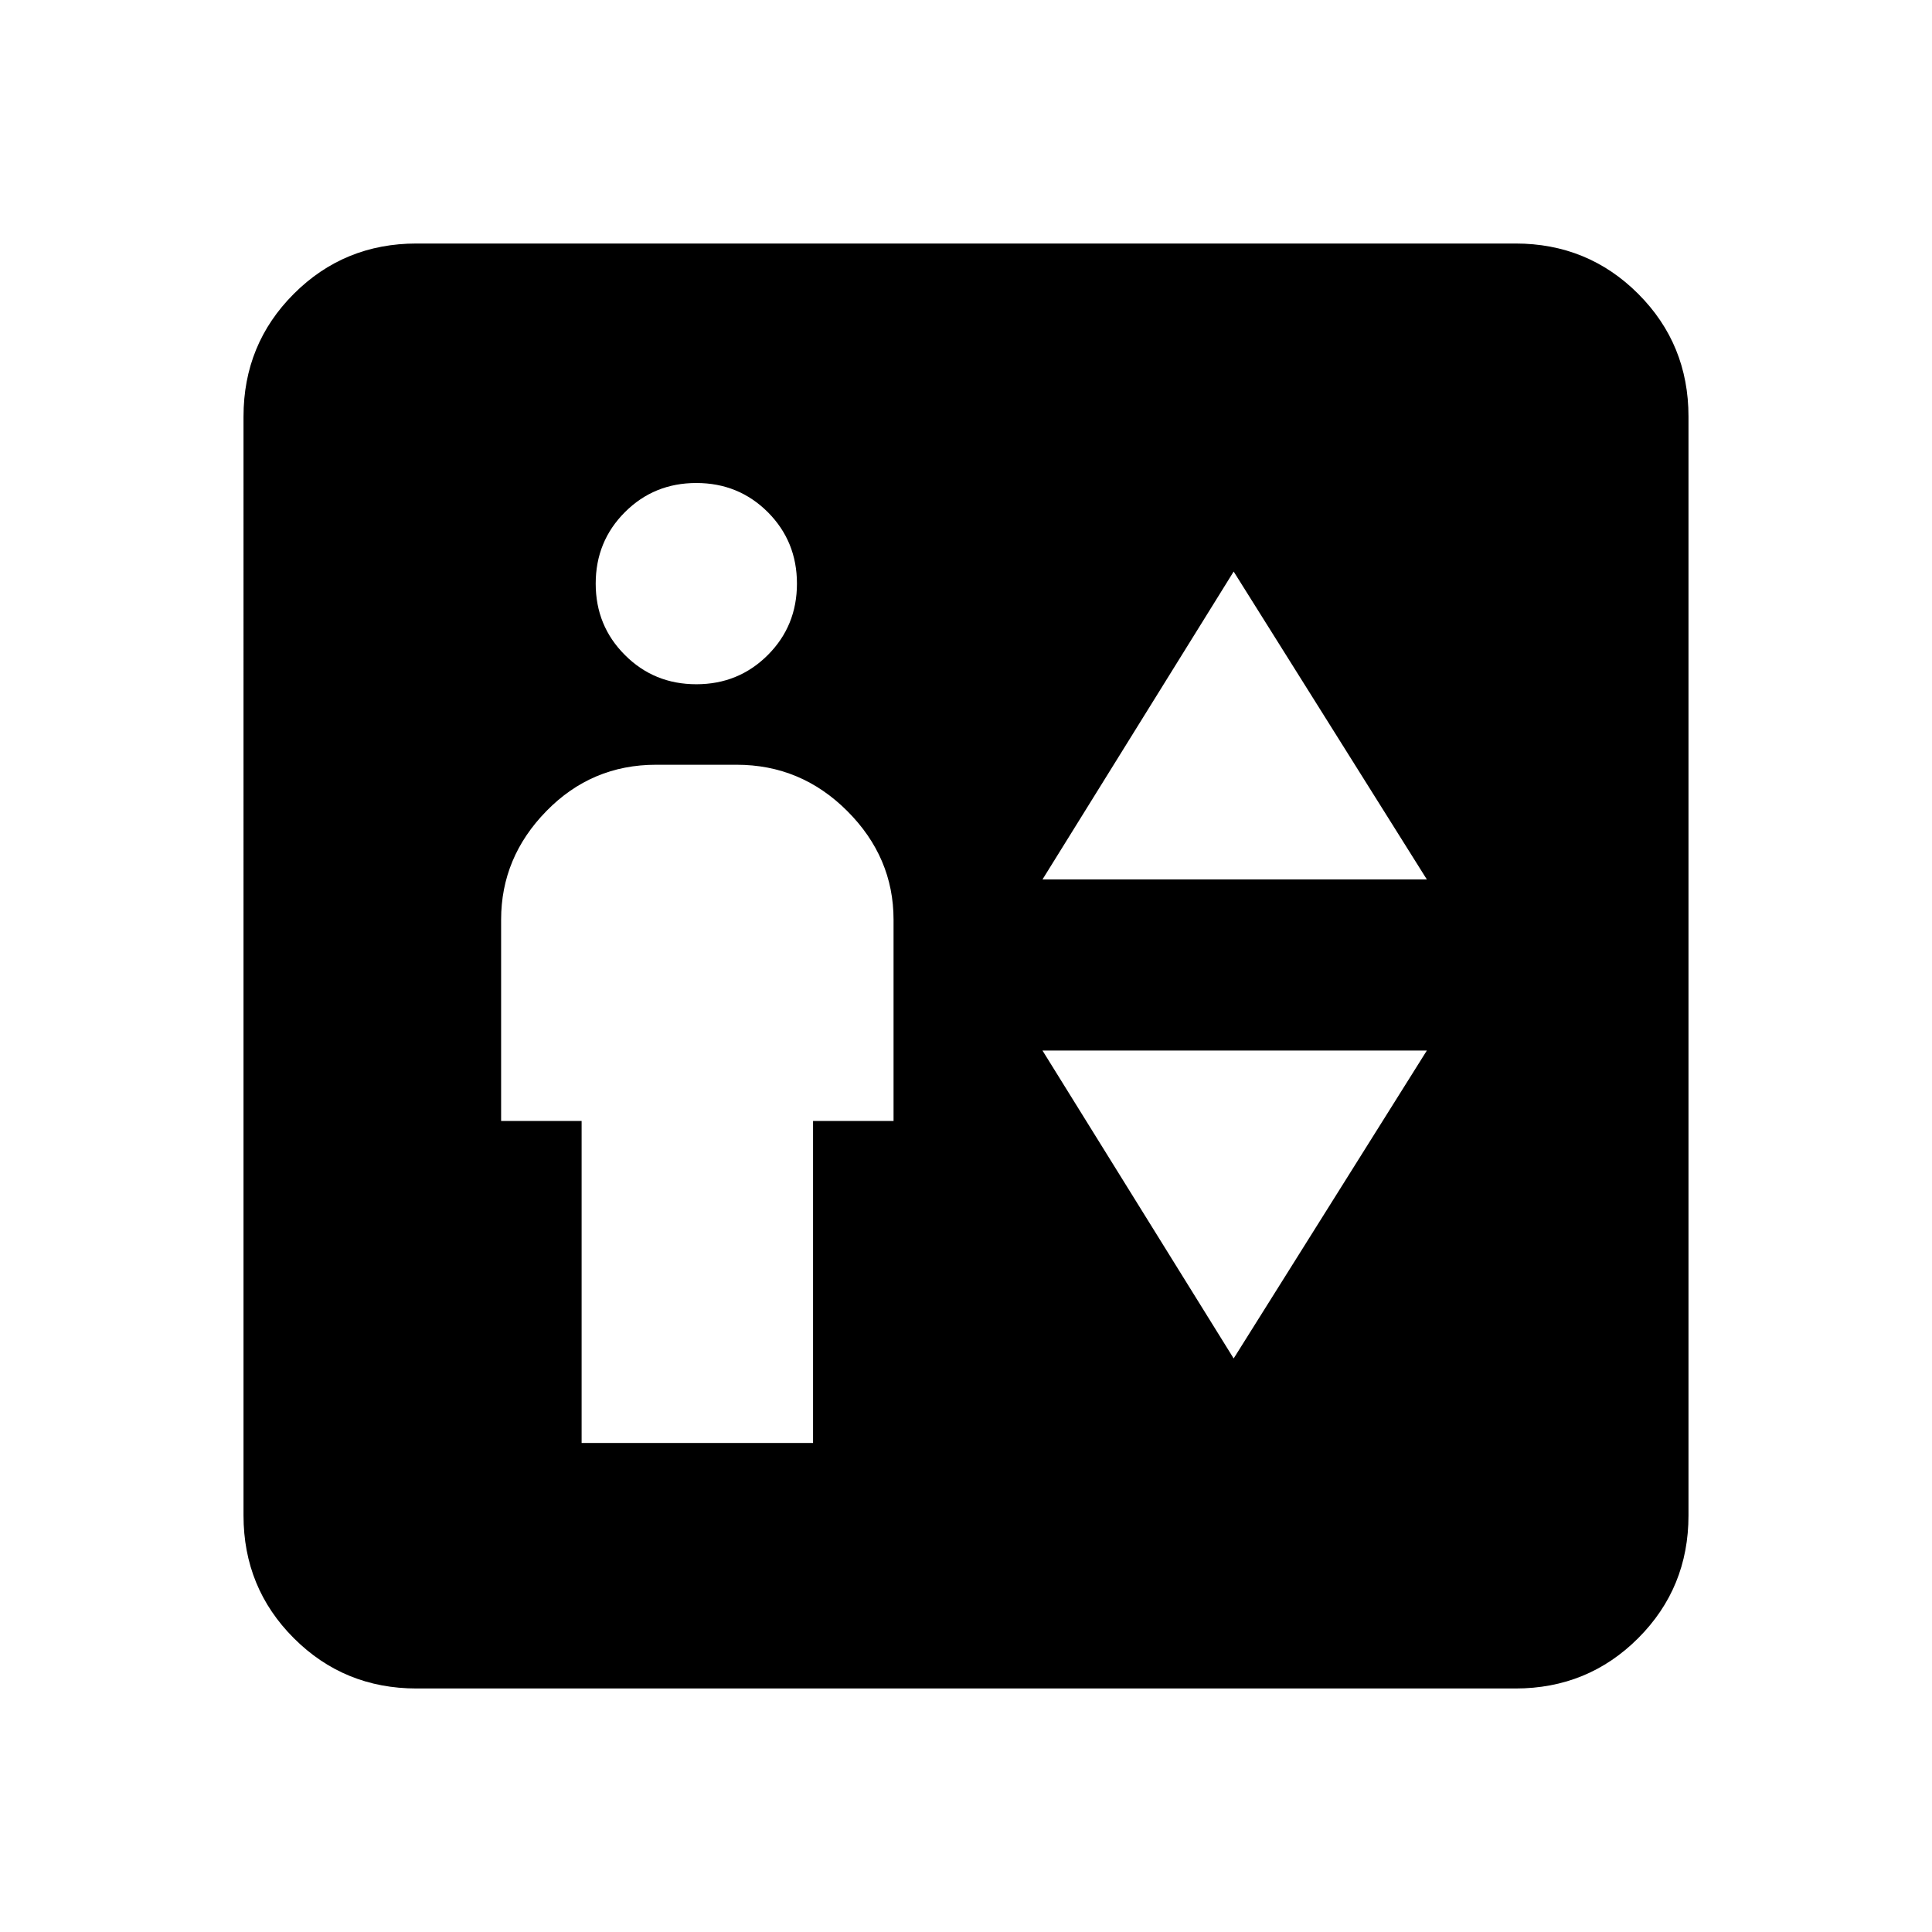 <svg xmlns="http://www.w3.org/2000/svg" height="24" width="24"><path d="M7.225 17.925H10.1v-4h1v-2.5q0-.775-.575-1.35Q9.95 9.5 9.15 9.5h-1q-.8 0-1.362.575-.563.575-.563 1.35v2.5h1ZM8.65 8.5q.525 0 .888-.363.362-.362.362-.887t-.362-.888Q9.175 6 8.65 6t-.887.362q-.363.363-.363.888t.363.887q.362.363.887.363Zm4.3 2.425h4.775l-2.4-3.825Zm2.375 5.95 2.4-3.825H12.95Zm-10.15 4.1q-.9 0-1.525-.625-.625-.625-.625-1.525V5.175q0-.9.625-1.525.625-.625 1.525-.625h13.65q.9 0 1.525.625.625.625.625 1.525v13.65q0 .9-.625 1.525-.625.625-1.525.625Z"/></svg>